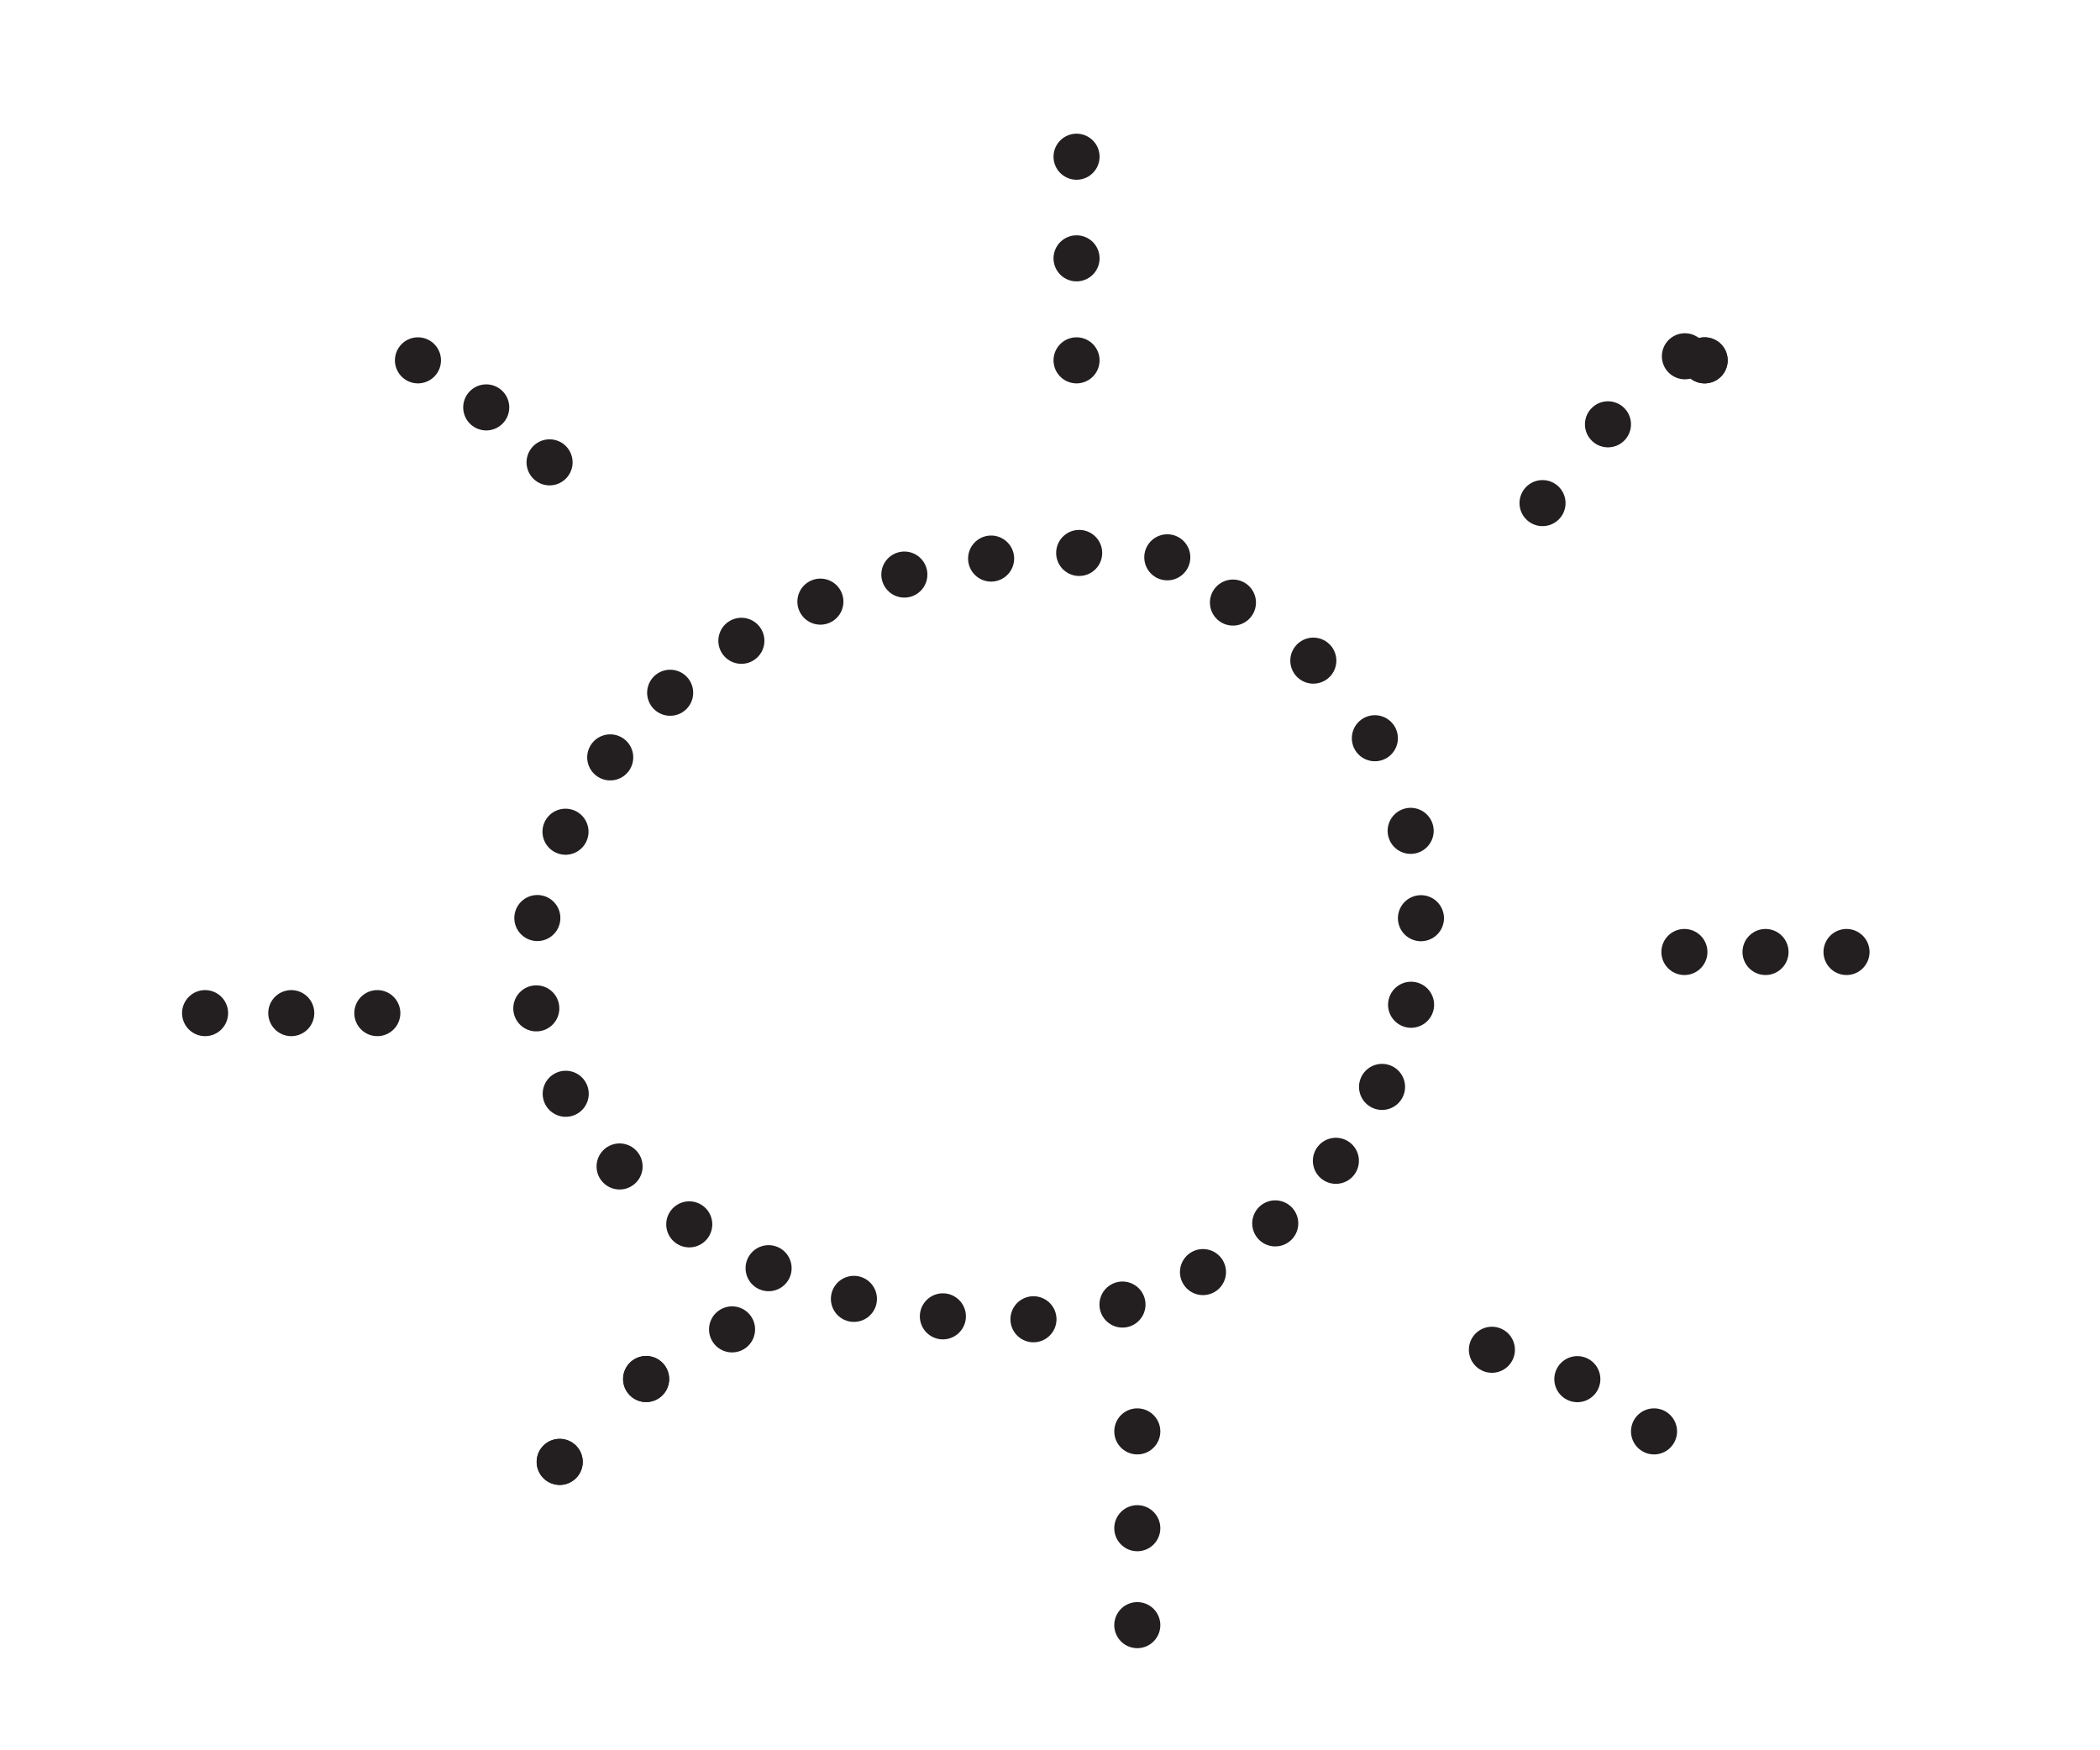 <?xml version="1.0" encoding="UTF-8"?>
<svg id="Layer_1" data-name="Layer 1" xmlns="http://www.w3.org/2000/svg" viewBox="0 0 170.08 141.73">
  <defs>
    <style>
      .cls-1 {
        stroke-dasharray: 0 7.15;
      }

      .cls-1, .cls-2, .cls-3, .cls-4, .cls-5, .cls-6, .cls-7, .cls-8, .cls-9, .cls-10, .cls-11, .cls-12, .cls-13, .cls-14, .cls-15 {
        fill: none;
        stroke: #231f20;
        stroke-linecap: round;
        stroke-linejoin: round;
        stroke-width: 3.73px;
      }

      .cls-2 {
        stroke-dasharray: 0 7.35;
      }

      .cls-3 {
        stroke-dasharray: 0 9.71;
      }

      .cls-5 {
        stroke-dasharray: 0 6.83;
      }

      .cls-6 {
        stroke-dasharray: 0 7.07;
      }

      .cls-7 {
        stroke-dasharray: 0 7;
      }

      .cls-8 {
        stroke-dasharray: 0 8.28;
      }

      .cls-9 {
        stroke-dasharray: 0 7.54;
      }

      .cls-10 {
        stroke-dasharray: 0 1.68;
      }

      .cls-11 {
        stroke-dasharray: 0 8.32;
      }

      .cls-12 {
        stroke-dasharray: 0 7.82;
      }

      .cls-13 {
        stroke-dasharray: 0 6.59;
      }

      .cls-14 {
        stroke-dasharray: 0 8.23;
      }

      .cls-15 {
        stroke-dasharray: 0 8.05;
      }
    </style>
  </defs>
  <path class="cls-1" d="M94.54,45.13c-17.46-1.87-37.63,3.5-47.06,19.07"/>
  <path class="cls-2" d="M43.52,74.34c-3.81,21.51,24.07,35.29,43.81,32.1"/>
  <path class="cls-6" d="M97.43,103.01c11.65-6.19,19.03-18.84,17.44-32.23"/>
  <path class="cls-15" d="M111.35,59.78c-3.36-5.9-8.68-9.91-15.08-12.79"/>
  <path class="cls-4" d="M114.25,67.28h0M90.91,105.64h0M45.8,67.35h0"/>
  <line class="cls-14" x1="87.19" y1="20.92" x2="87.19" y2="8.53"/>
  <path class="cls-4" d="M87.19,29.18h0"/>
  <path class="cls-11" d="M130.23,34.36c1.01-.98,2.06-1.93,3.06-2.81"/>
  <path class="cls-10" d="M138.06,29.18c-.36-.11-.61-.08-.83-.07"/>
  <path class="cls-4" d="M138.06,29.18h0M136.46,28.85h0M124.93,40.74h0"/>
  <line class="cls-13" x1="142.99" y1="77.09" x2="146.27" y2="77.09"/>
  <path class="cls-4" d="M149.55,77.09h0M136.42,77.09h0"/>
  <path class="cls-9" d="M127.75,111.68c1.01.75,2,1.56,2.98,2.3"/>
  <path class="cls-4" d="M133.96,115.91h0M120.83,109.3h0"/>
  <line class="cls-12" x1="92.11" y1="123.75" x2="92.11" y2="127.68"/>
  <path class="cls-4" d="M92.11,131.6h0M92.11,115.91h0"/>
  <path class="cls-8" d="M52.33,111.67c1-.99,1.98-1.99,3.09-2.74"/>
  <path class="cls-3" d="M45.33,118.38c1.07-1.26,2.24-2.36,3.43-3.43"/>
  <path class="cls-4" d="M45.33,118.38h0M52.33,111.67h0M59.29,107.65h0"/>
  <line class="cls-7" x1="23.59" y1="82.04" x2="27.08" y2="82.04"/>
  <path class="cls-4" d="M30.56,82.04h0M16.61,82.04h0"/>
  <path class="cls-5" d="M39.38,32.99c.8.82,1.6,1.66,2.41,2.42"/>
  <path class="cls-4" d="M44.51,37.44h0M33.85,29.18h0"/>
</svg>